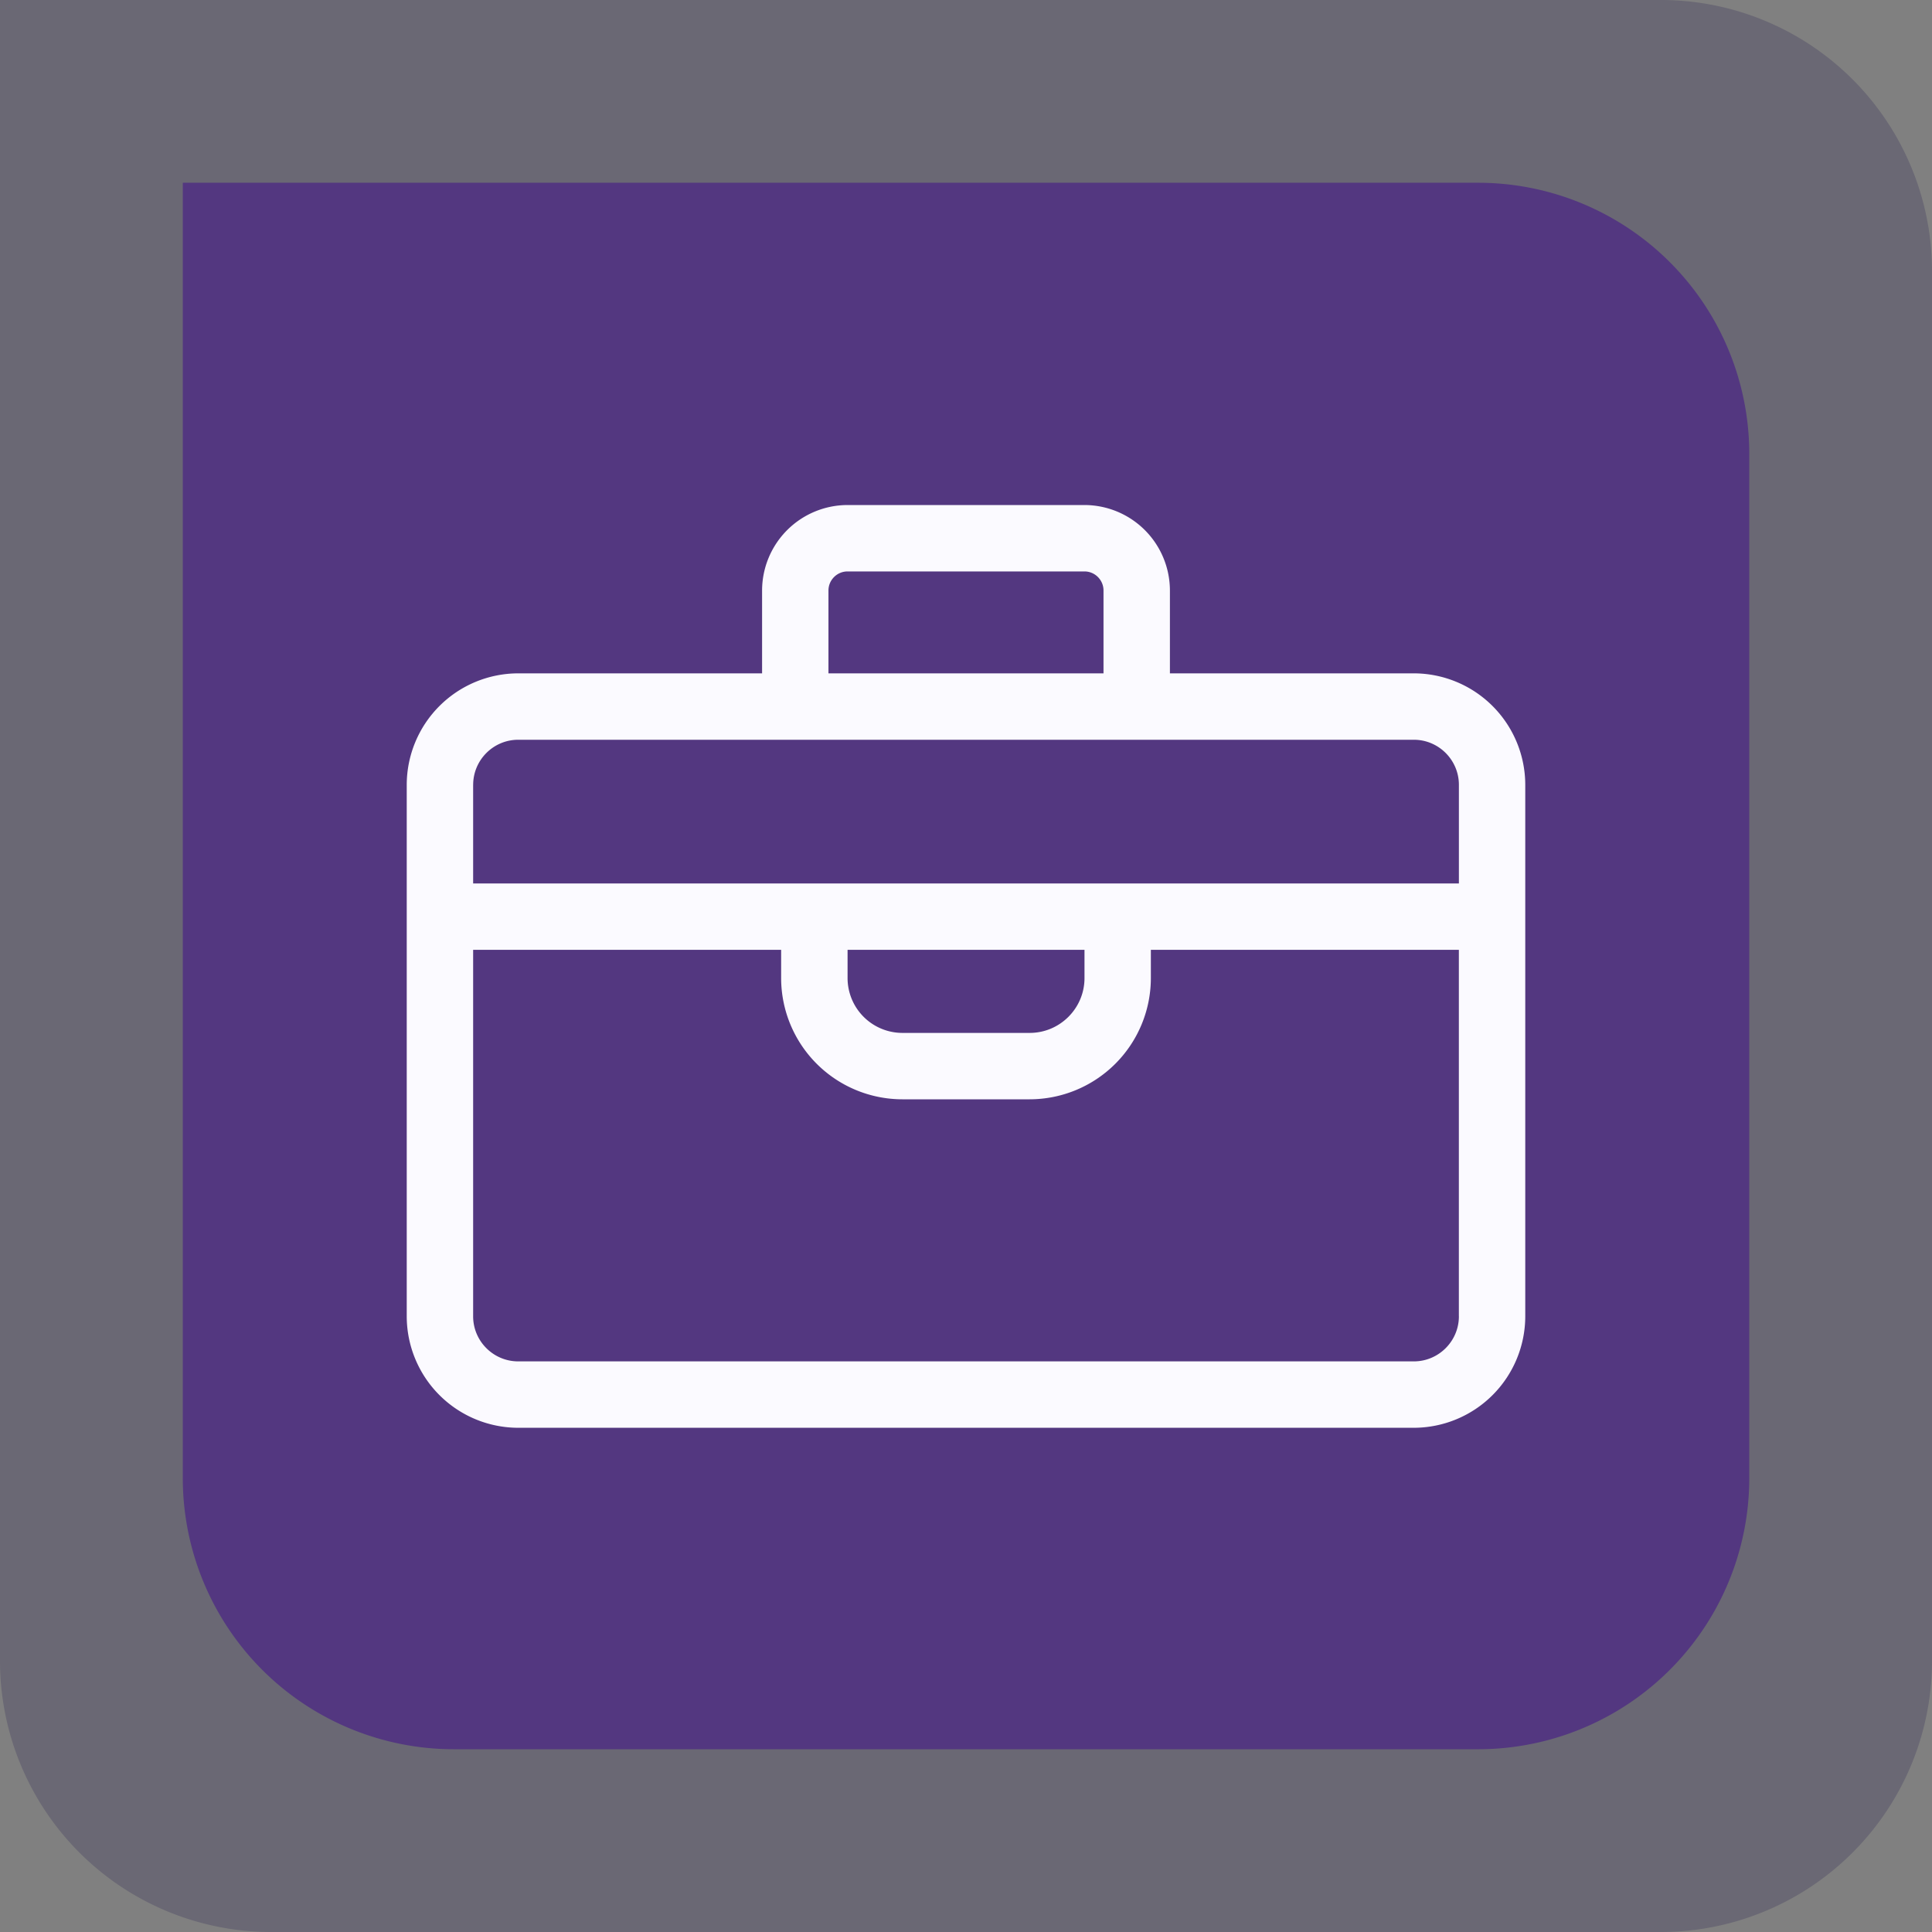 <svg width="57" height="57" fill="none" xmlns="http://www.w3.org/2000/svg"><rect width="100%" height="100%" fill="#808080" stroke="none"/><path d="M0 0h49a8 8 0 018 8v41a8 8 0 01-8 8H8a8 8 0 01-8-8V0z" fill="#383058" fill-opacity=".3"/><path d="M5.393 5.392h38.216a8 8 0 018 8v30.216a8 8 0 01-8 8H13.393a8 8 0 01-8-8V5.392z" fill="#533780"/><path d="M41.71 19.866h-7.194v-2.444a2.525 2.525 0 00-2.521-2.522h-6.99a2.525 2.525 0 00-2.521 2.522v2.444h-7.195A3.293 3.293 0 0012 23.155v15.68a3.293 3.293 0 003.29 3.289h26.42a3.293 3.293 0 003.29-3.29v-15.68a3.293 3.293 0 00-3.29-3.288zm-17.268-2.444c0-.31.253-.563.563-.563h6.99c.31 0 .562.253.562.563v2.444h-8.115v-2.444zM13.96 23.155c0-.733.597-1.33 1.33-1.33h26.422c.733 0 1.33.597 1.33 1.33v2.91H13.959v-2.91zm11.046 4.868h6.99v.834c0 .892-.726 1.617-1.618 1.617h-3.755a1.619 1.619 0 01-1.617-1.617v-.834zm18.036 10.812c0 .733-.597 1.33-1.33 1.33H15.289c-.733 0-1.33-.597-1.33-1.33V28.023h9.087v.834a3.58 3.58 0 003.576 3.576h3.755a3.58 3.58 0 003.577-3.576v-.834h9.087v10.812z" fill="#FBFAFF"/></svg>